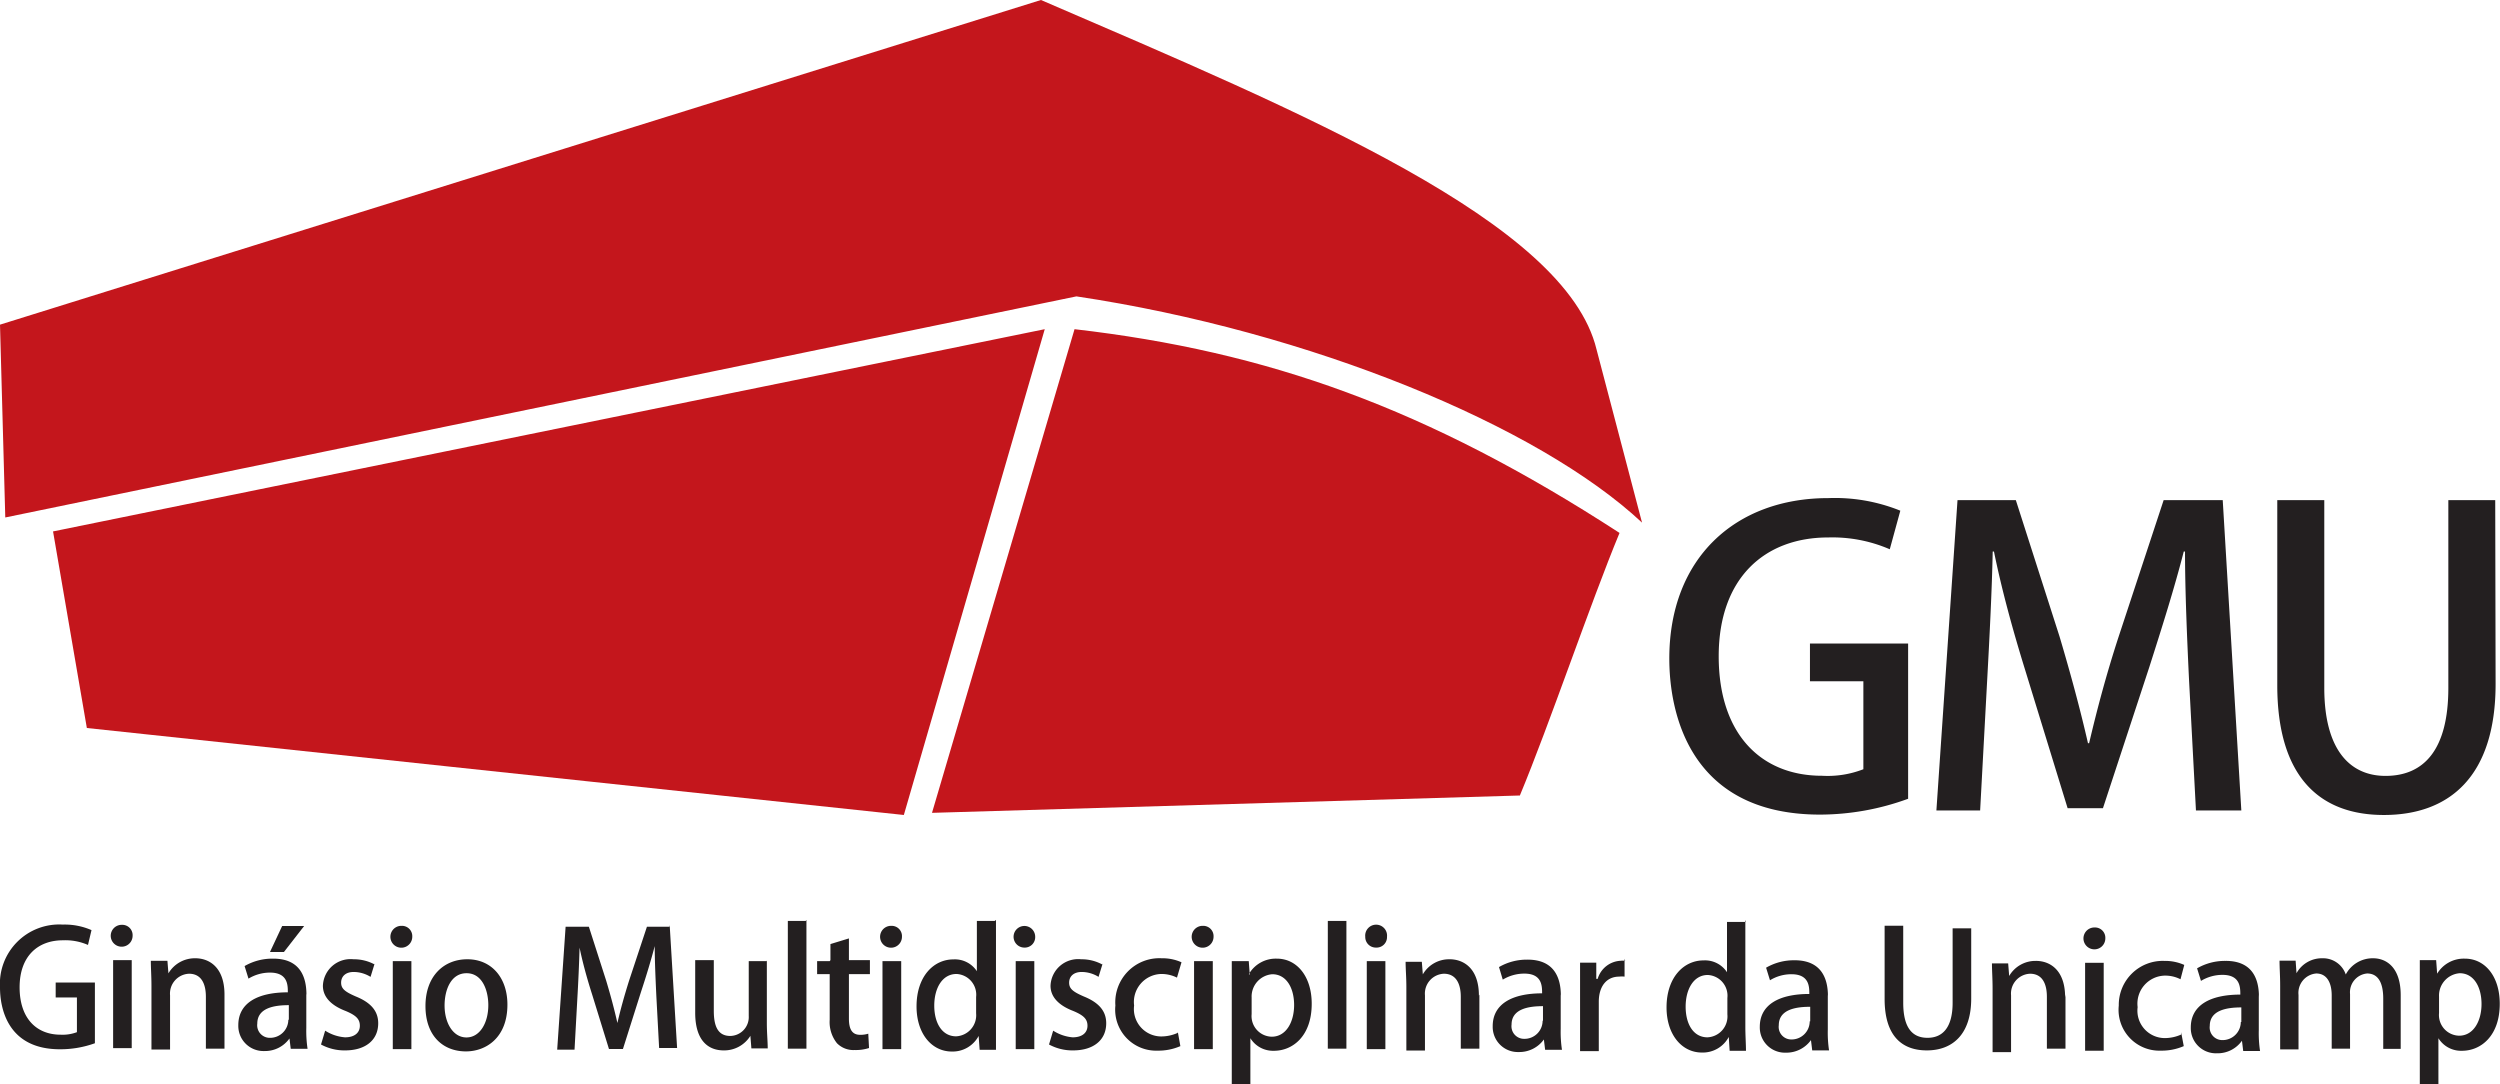 <svg xmlns="http://www.w3.org/2000/svg" viewBox="0 0 198.9 86.28"><defs><style>.cls-1{fill:#c4161c;}.cls-1,.cls-2{fill-rule:evenodd;}.cls-2{fill:#231f20;}</style></defs><title>Asset 1</title><g id="Layer_2" data-name="Layer 2"><g id="Camada_1" data-name="Camada 1"><path class="cls-1" d="M4.22,42.28,6.91,57.92l65,6.92L83.12,26.19,4.22,42.28ZM0,25.83,82.82,0c20.89,9,41.76,17.69,44.2,27.8l3.62,13.78c-8.26-7.73-26.45-15.22-45-18L.42,41.17,0,25.83Zm85.49.36c15.32,1.77,28,6.24,43.36,16.21-2.32,5.6-5.6,15.3-7.93,20.89L74.15,64.67Z"/><path class="cls-2" d="M151.82,51.2H144v3h4.25v7a7.83,7.83,0,0,1-3.29.52c-4.83,0-8.22-3.29-8.22-9.51s3.65-9.45,8.71-9.45a11.48,11.48,0,0,1,4.9.94l.84-3.07a13.88,13.88,0,0,0-5.74-1c-7.38,0-12.64,4.77-12.64,12.77,0,3.93,1.36,12.41,12,12.41a20.49,20.49,0,0,0,7-1.26V51.2Zm25-11.41h-4.68l-3.57,10.83c-1,3.06-1.74,5.87-2.36,8.51h-.09c-.62-2.71-1.36-5.45-2.26-8.48l-3.48-10.86h-4.64l-1.68,24.69h3.48l.55-10.19c.19-3.44.39-7.34.45-10.41h.1c.61,3,1.48,6.19,2.48,9.42l3.38,11h2.81L171,53.07c1-3.13,2-6.29,2.74-9.19h.1c0,3.07.16,6.87.32,10.22l.55,10.38h3.61l-1.48-24.69Zm21.7,0h-3.73V54.73c0,4.92-1.94,7-5,7-2.84,0-4.87-2.09-4.87-7V39.79h-3.74V54.51c0,7.36,3.42,10.33,8.48,10.33,5.25,0,8.89-3.1,8.89-10.43Z"/><path class="cls-2" d="M7.55,78.17H4.43v1.19H6.12v2.76a3.24,3.24,0,0,1-1.3.2c-1.92,0-3.26-1.3-3.26-3.77S3,74.81,5,74.81A4.49,4.49,0,0,1,7,75.18L7.28,74A5.31,5.31,0,0,0,5,73.56a4.72,4.72,0,0,0-5,5c0,1.56.54,4.92,4.77,4.92A8.08,8.08,0,0,0,7.55,83V78.17Zm3-3.72a.82.82,0,0,0-.85-.87.87.87,0,1,0,.85.87Zm-.13,1.94H9v7h1.48v-7Zm7.44,2.74c0-2.18-1.22-2.89-2.32-2.89a2.44,2.44,0,0,0-2.14,1.2h0l-.08-1H12c0,.6.05,1.2.05,2v5.06h1.48V79.19a1.58,1.58,0,0,1,1.51-1.72c1,0,1.34.84,1.34,1.83v4.13h1.48v-4.3Zm6.52,0c0-1.49-.57-2.86-2.64-2.86a4.4,4.4,0,0,0-2.28.59l.31,1a3.29,3.29,0,0,1,1.71-.48c1.42,0,1.42,1,1.42,1.57-2.42,0-3.94.86-3.94,2.61a2,2,0,0,0,2.07,2.06,2.38,2.38,0,0,0,2-1h0l.1.82h1.34a9.48,9.48,0,0,1-.1-1.67V79.1Zm-1.44,2a1.45,1.45,0,0,1-1.47,1.44,1,1,0,0,1-1-1.13c0-1.25,1.34-1.47,2.51-1.47v1.16Zm6.86-4.4a3.44,3.44,0,0,0-1.67-.41,2.2,2.2,0,0,0-2.44,2.11c0,.81.55,1.52,1.8,2,.84.35,1.14.65,1.14,1.18s-.39.92-1.18.92A3.4,3.4,0,0,1,25.87,82l-.33,1.1a3.89,3.89,0,0,0,1.92.47c1.59,0,2.63-.8,2.63-2.16,0-1-.62-1.66-1.78-2.13-.85-.37-1.17-.61-1.17-1.1s.35-.85,1-.85a2.57,2.57,0,0,1,1.34.39l.33-1.07Zm3-2.2a.82.82,0,0,0-.85-.87.87.87,0,1,0,.85.87Zm-.13,1.94H31.25v7h1.48v-7Zm4.51-.15c-1.87,0-3.33,1.34-3.33,3.72s1.4,3.61,3.22,3.61c1.59,0,3.3-1.08,3.3-3.72,0-2.15-1.27-3.61-3.19-3.61Zm1.67,3.65c0,1.41-.67,2.57-1.74,2.57s-1.74-1.16-1.74-2.54c0-1.22.49-2.57,1.75-2.57s1.73,1.38,1.73,2.54Zm14.41-6.24H51.47l-1.42,4.29c-.38,1.21-.69,2.32-.93,3.37h0c-.24-1.07-.53-2.16-.89-3.36l-1.38-4.3H45l-.67,9.78h1.38l.22-4c.08-1.36.15-2.91.18-4.12h0c.24,1.17.59,2.45,1,3.73l1.34,4.34h1.11L51,78.91c.41-1.24.79-2.49,1.09-3.64h0c0,1.21.07,2.72.13,4l.22,4.11h1.43l-.59-9.78Zm7.73,2.74H59.57v4.36a1.5,1.5,0,0,1-1.47,1.59c-1,0-1.31-.8-1.31-2V76.39H55.31v4.18c0,2.25,1.06,3,2.27,3a2.45,2.45,0,0,0,2.12-1.16h0l.08,1h1.3c0-.56-.07-1.22-.07-2v-5Zm3.11-3.2H62.68V83.43h1.48V73.19Zm1.91,3.2h-1V77.5h1v3.64A2.69,2.69,0,0,0,66.59,83a1.83,1.83,0,0,0,1.4.54,3.4,3.4,0,0,0,1.15-.16l-.06-1.14a2.1,2.1,0,0,1-.65.09c-.62,0-.89-.42-.89-1.29V77.5h1.67V76.39H67.54V74.66l-1.47.45v1.28Zm5.75-1.94a.82.82,0,0,0-.85-.87.87.87,0,1,0,.85.87Zm-.12,1.94H70.21v7H71.7v-7Zm7.5-3.2H77.72v4h0a2.09,2.09,0,0,0-1.87-.94c-1.57,0-2.93,1.35-2.93,3.74,0,2.17,1.21,3.59,2.81,3.59a2.34,2.34,0,0,0,2.13-1.24h0l.08,1.1h1.3c0-.48,0-1.24,0-1.88V73.19Zm-1.48,7.35a1.68,1.68,0,0,1-1.59,1.83c-1.12,0-1.74-1.06-1.74-2.44s.63-2.52,1.77-2.52a1.65,1.65,0,0,1,1.56,1.83v1.3Zm4.7-6.09a.86.86,0,1,0-.87.86.83.83,0,0,0,.87-.86Zm-.13,1.94H80.81v7h1.48v-7Zm5.46.26a3.44,3.44,0,0,0-1.67-.41,2.2,2.2,0,0,0-2.44,2.11c0,.81.55,1.52,1.8,2,.84.35,1.14.65,1.14,1.18s-.39.92-1.18.92A3.4,3.4,0,0,1,83.79,82l-.33,1.1a3.89,3.89,0,0,0,1.92.47c1.59,0,2.63-.8,2.63-2.16,0-1-.62-1.66-1.78-2.13-.85-.37-1.17-.61-1.17-1.1s.35-.85,1-.85a2.57,2.57,0,0,1,1.34.39l.33-1.07Zm6,5.45a3.22,3.22,0,0,1-1.33.28,2.18,2.18,0,0,1-2.13-2.46,2.23,2.23,0,0,1,2.14-2.51,2.75,2.75,0,0,1,1.27.29L94,76.56a3.67,3.67,0,0,0-1.57-.32A3.51,3.51,0,0,0,88.74,80a3.26,3.26,0,0,0,3.36,3.59,4.4,4.4,0,0,0,1.81-.36l-.2-1.11Zm2.86-7.65a.82.82,0,0,0-.85-.87.87.87,0,1,0,.85.87Zm-.12,1.94H95v7h1.49v-7Zm3,1.08-.08-1.08H98c0,.63,0,1.36,0,2.28v7.61h1.48V82.6h0a2.12,2.12,0,0,0,1.88,1c1.48,0,3-1.16,3-3.74,0-2.19-1.19-3.59-2.77-3.59a2.47,2.47,0,0,0-2.23,1.23Zm.15,1.82a1.78,1.78,0,0,1,1.64-1.86c1.14,0,1.74,1.11,1.74,2.45s-.63,2.52-1.78,2.52a1.64,1.64,0,0,1-1.6-1.8V79.29Zm7.54-6.1h-1.48V83.43h1.48V73.19Zm3.23,1.26a.87.87,0,1,0-1.73,0,.84.84,0,0,0,.86.86.83.83,0,0,0,.87-.86Zm-.13,1.94h-1.48v7h1.48v-7Zm7.44,2.74c0-2.18-1.23-2.89-2.33-2.89a2.41,2.41,0,0,0-2.13,1.2h0l-.08-1h-1.29c0,.6.06,1.2.06,2v5.06h1.48V79.19a1.58,1.58,0,0,1,1.5-1.72c1,0,1.35.84,1.35,1.83v4.13h1.48v-4.3Zm6.52,0c0-1.49-.58-2.86-2.65-2.86a4.39,4.39,0,0,0-2.27.59l.3,1a3.3,3.3,0,0,1,1.72-.48c1.41,0,1.41,1,1.41,1.57-2.41,0-3.93.86-3.93,2.61a2,2,0,0,0,2.07,2.06,2.4,2.4,0,0,0,2-1h0l.1.82h1.34a9.48,9.48,0,0,1-.1-1.67V79.1Zm-1.45,2a1.44,1.44,0,0,1-1.47,1.44,1,1,0,0,1-1-1.13c0-1.25,1.34-1.47,2.5-1.47v1.16Zm6.57-4.77a1.45,1.45,0,0,0-.37,0,2,2,0,0,0-1.82,1.44H127l0-1.29h-1.29c0,.65,0,1.33,0,2.15v4.89h1.49V79.7c0-1.23.62-2,1.62-2a1.85,1.85,0,0,1,.43,0V76.28Zm9.61-3.09H137.4v4h0a2.09,2.09,0,0,0-1.87-.94c-1.57,0-2.94,1.35-2.94,3.74,0,2.17,1.22,3.59,2.81,3.59a2.34,2.34,0,0,0,2.14-1.24h0l.07,1.1h1.3c0-.48-.05-1.24-.05-1.88V73.19Zm-1.48,7.35a1.67,1.67,0,0,1-1.58,1.83c-1.13,0-1.74-1.06-1.74-2.44s.63-2.52,1.76-2.52a1.65,1.65,0,0,1,1.56,1.83v1.3Zm8-1.44c0-1.49-.58-2.86-2.65-2.86a4.39,4.39,0,0,0-2.27.59l.31,1a3.24,3.24,0,0,1,1.71-.48c1.42,0,1.42,1,1.42,1.57-2.42,0-3.94.86-3.94,2.61a2,2,0,0,0,2.07,2.06,2.4,2.4,0,0,0,2-1h0l.1.82h1.34a9.48,9.48,0,0,1-.1-1.67V79.1Zm-1.45,2a1.44,1.44,0,0,1-1.46,1.44,1,1,0,0,1-1-1.13c0-1.25,1.34-1.47,2.5-1.47v1.16Zm12.85-7.4h-1.48v5.92c0,1.94-.77,2.79-2,2.79s-1.93-.83-1.93-2.79V73.65h-1.48v5.83c0,2.92,1.36,4.09,3.36,4.09s3.53-1.23,3.53-4.13V73.65Zm7.47,5.48c0-2.18-1.22-2.89-2.32-2.89a2.41,2.41,0,0,0-2.13,1.2h0l-.08-1h-1.29c0,.6.05,1.2.05,2v5.06H160V79.19a1.58,1.58,0,0,1,1.51-1.72c1,0,1.34.84,1.34,1.83v4.13h1.48v-4.3Zm3.2-4.68a.82.82,0,0,0-.85-.87.87.87,0,1,0,.85.87Zm-.13,1.94h-1.48v7h1.48v-7Zm6.16,5.71a3.2,3.2,0,0,1-1.32.28,2.18,2.18,0,0,1-2.14-2.46,2.23,2.23,0,0,1,2.15-2.51,2.67,2.67,0,0,1,1.26.29l.3-1.14a3.7,3.7,0,0,0-1.57-.32A3.5,3.5,0,0,0,168.57,80a3.25,3.25,0,0,0,3.35,3.59,4.45,4.45,0,0,0,1.82-.36l-.21-1.11Zm6.19-3c0-1.49-.57-2.86-2.64-2.86a4.4,4.4,0,0,0-2.28.59l.31,1a3.29,3.29,0,0,1,1.71-.48c1.42,0,1.42,1,1.42,1.57-2.42,0-3.94.86-3.94,2.61a2,2,0,0,0,2.07,2.06,2.37,2.37,0,0,0,2-1h0l.1.82h1.34a9.48,9.48,0,0,1-.1-1.67V79.1Zm-1.44,2a1.45,1.45,0,0,1-1.47,1.44,1,1,0,0,1-1-1.13c0-1.25,1.35-1.47,2.51-1.47v1.16ZM191,79.18c0-2.23-1.15-2.94-2.2-2.94a2.42,2.42,0,0,0-2.17,1.29h0a1.91,1.91,0,0,0-1.86-1.29,2.3,2.3,0,0,0-2.06,1.19h0l-.07-1h-1.28c0,.6.05,1.19.05,2v5.06h1.46V79.16a1.55,1.55,0,0,1,1.41-1.71c.86,0,1.23.76,1.23,1.74v4.24h1.46V79.09a1.5,1.5,0,0,1,1.36-1.64c.9,0,1.28.78,1.28,2v4H191V79.18Zm2.9-1.71-.08-1.08h-1.3c0,.63,0,1.36,0,2.28v7.61H194V82.6h0a2.12,2.12,0,0,0,1.88,1c1.48,0,3-1.16,3-3.74,0-2.19-1.18-3.59-2.77-3.59a2.47,2.47,0,0,0-2.23,1.23Zm.15,1.82a1.78,1.78,0,0,1,1.64-1.86c1.14,0,1.74,1.11,1.74,2.45s-.63,2.52-1.78,2.52a1.64,1.64,0,0,1-1.6-1.8Z"/><polygon class="cls-2" points="21.48 75.74 22.45 73.67 24.2 73.67 22.59 75.74 21.48 75.74"/></g></g></svg>